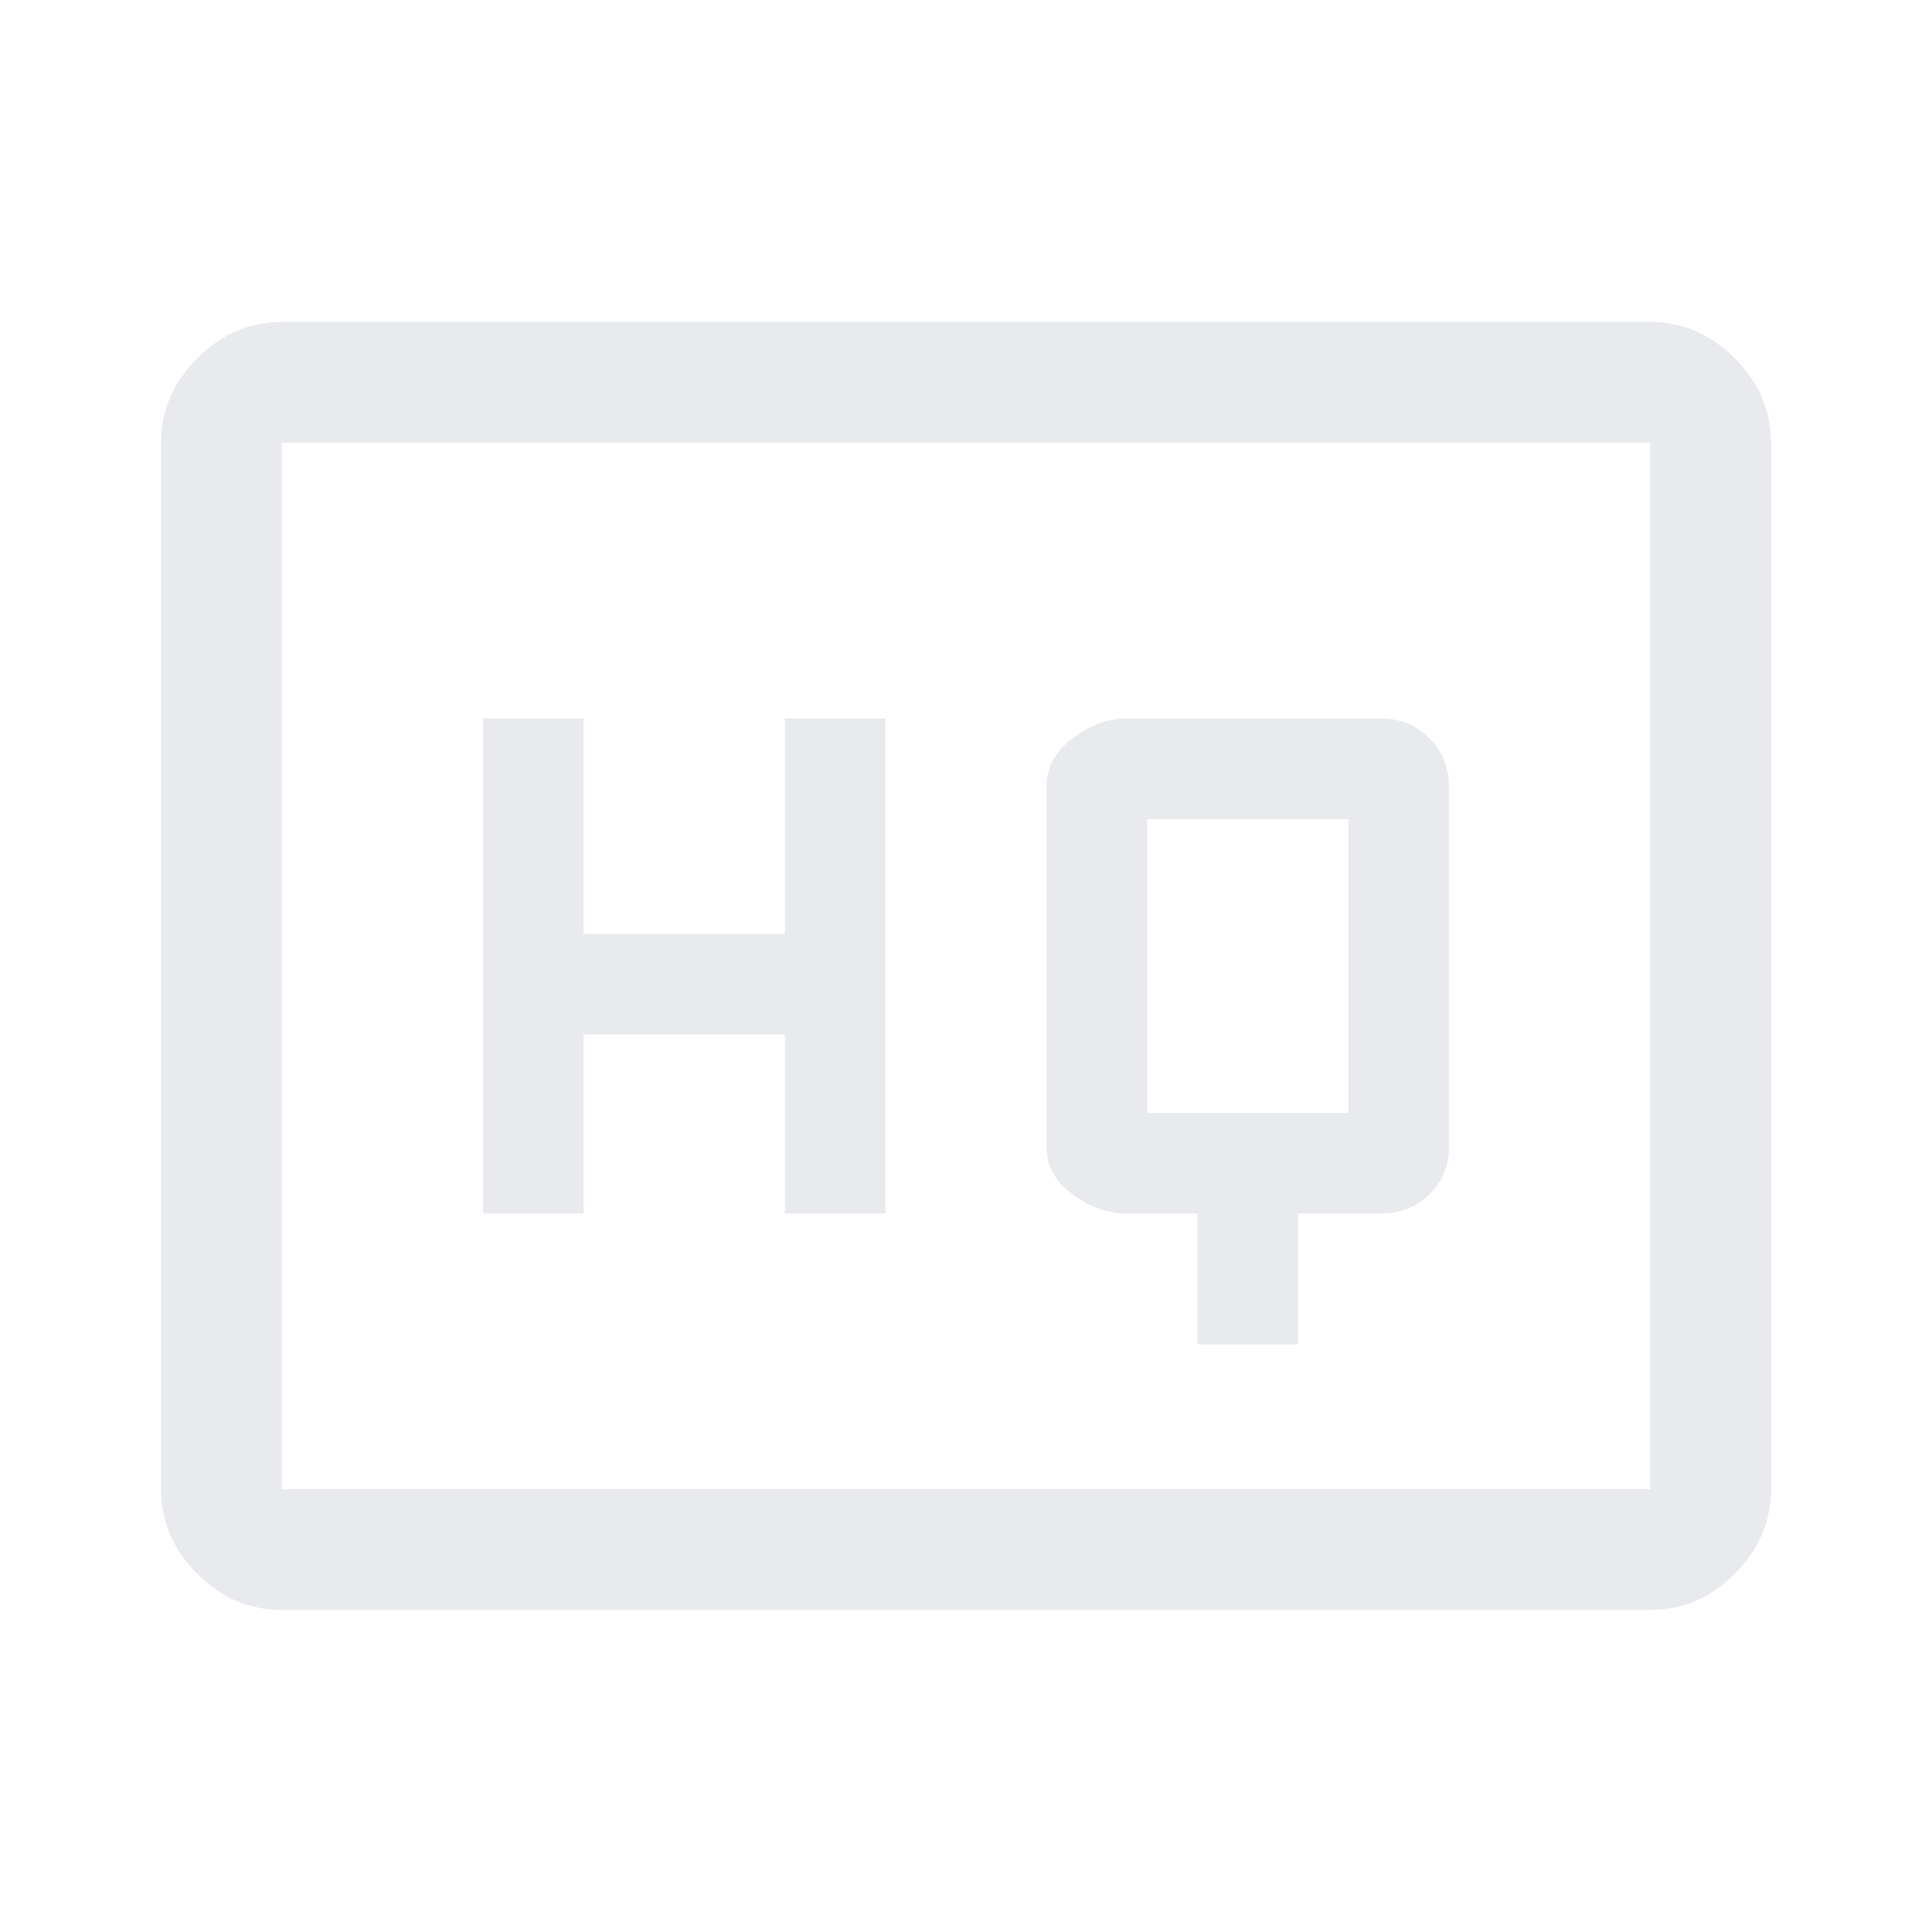 <svg xmlns="http://www.w3.org/2000/svg" height="48px" viewBox="0 -960 960 960" width="48px" fill="#e8eaed"><path d="M595-292h50v-65h41q14.45 0 24.22-9.49Q720-375.98 720-390v-179q0-14.45-9.78-24.22Q700.45-603 686-603H560q-14 0-27 9.78-13 9.77-13 24.22v179q0 14.02 13 23.51 13 9.49 27 9.49h35v65Zm-355-65h50v-89h100v89h50v-246h-50v107H290v-107h-50v246Zm330-50v-146h100v146H570ZM140-160q-24 0-42-18t-18-42v-520q0-24 18-42t42-18h680q24 0 42 18t18 42v520q0 24-18 42t-42 18H140Zm0-60h680v-520H140v520Zm0 0v-520 520Z"/></svg>